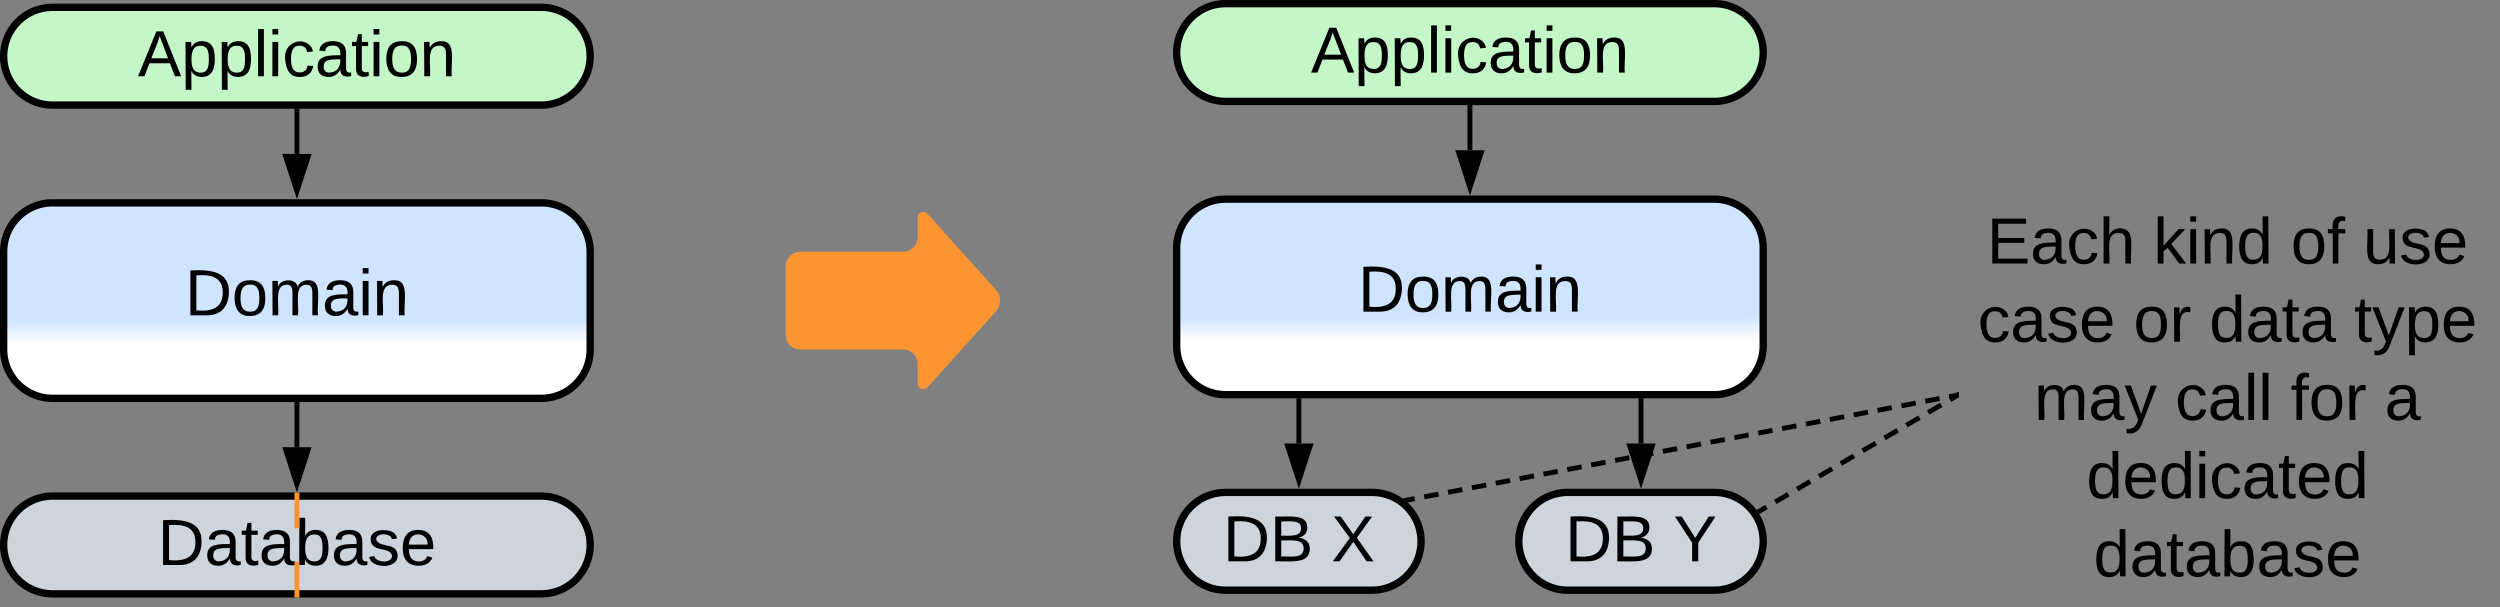 <svg xmlns="http://www.w3.org/2000/svg" xmlns:xlink="http://www.w3.org/1999/xlink" xmlns:lucid="lucid" width="1023" height="248.5"><rect width="100%" height="100%" fill="#808080" stroke="none"/><g transform="translate(-278.5 -557)" lucid:page-tab-id="0_0"><path d="M600 666a6 6 0 0 1 6-6h42a6 6 0 0 0 6-6v-8a2.3 2.3 0 0 1 4-1.54l28 31.08a6.67 6.67 0 0 1 0 8.92l-28 31.08a2.3 2.3 0 0 1-4-1.54v-8a6 6 0 0 0-6-6h-42a6 6 0 0 1-6-6z" fill="#fc9432"/><path d="M1080 644.5a6 6 0 0 1 6-6h208a6 6 0 0 1 6 6v148a6 6 0 0 1-6 6h-208a6 6 0 0 1-6-6z" stroke="#000" stroke-opacity="0" stroke-width="3" fill="#fff" fill-opacity="0"/><use xlink:href="#a" transform="matrix(1,0,0,1,1085,643.5) translate(6.519 21.333)"/><use xlink:href="#b" transform="matrix(1,0,0,1,1085,643.5) translate(74.667 21.333)"/><use xlink:href="#c" transform="matrix(1,0,0,1,1085,643.5) translate(130.889 21.333)"/><use xlink:href="#d" transform="matrix(1,0,0,1,1085,643.5) translate(160.519 21.333)"/><use xlink:href="#e" transform="matrix(1,0,0,1,1085,643.5) translate(2.815 53.333)"/><use xlink:href="#f" transform="matrix(1,0,0,1,1085,643.5) translate(66.519 53.333)"/><use xlink:href="#g" transform="matrix(1,0,0,1,1085,643.5) translate(97.556 53.333)"/><use xlink:href="#h" transform="matrix(1,0,0,1,1085,643.5) translate(156.815 53.333)"/><use xlink:href="#i" transform="matrix(1,0,0,1,1085,643.5) translate(25.889 85.333)"/><use xlink:href="#j" transform="matrix(1,0,0,1,1085,643.5) translate(83.593 85.333)"/><use xlink:href="#k" transform="matrix(1,0,0,1,1085,643.5) translate(130.852 85.333)"/><use xlink:href="#l" transform="matrix(1,0,0,1,1085,643.5) translate(169.296 85.333)"/><use xlink:href="#m" transform="matrix(1,0,0,1,1085,643.5) translate(47.259 117.333)"/><use xlink:href="#n" transform="matrix(1,0,0,1,1085,643.5) translate(50.185 149.333)"/><path d="M998.68 766.04l2.68-1.57m3.58-2.1l5.36-3.12m3.58-2.1l5.36-3.13m3.58-2.1l5.36-3.13m3.58-2.1l5.36-3.13m3.58-2.1l5.36-3.13m3.58-2.1l5.36-3.12m3.58-2.1l5.36-3.13m3.58-2.1l5.36-3.14m3.57-2.1l2.7-1.55" stroke="#000" stroke-width="2" fill="none"/><path d="M999.2 766.87l-.87.5-.93-1.5-.12-.14.93-.54zM1080 719.63l-.4.23-.98-1.68 1.38-.8z" stroke="#000" stroke-width=".05" fill="#000"/><path d="M400 722.5V740" stroke="#000" stroke-width="2" fill="none"/><path d="M400.98 722.53h-1.96v-1.03h1.96z" stroke="#000" stroke-width=".05"/><path d="M400 755.26L395.37 741h9.26z" stroke="#000" stroke-width="2"/><path d="M280 660a20 20 0 0 1 20-20h200a20 20 0 0 1 20 20v40a20 20 0 0 1-20 20H300a20 20 0 0 1-20-20z" stroke="#000" stroke-width="3" fill="url(#o)"/><use xlink:href="#p" transform="matrix(1,0,0,1,285,645) translate(69.185 41.021)"/><path d="M280 780a20 20 0 0 1 20-20h200a20 20 0 0 1 20 20 20 20 0 0 1-20 20H300a20 20 0 0 1-20-20z" stroke="#000" stroke-width="3" fill="#ced4db"/><use xlink:href="#q" transform="matrix(1,0,0,1,285,765) translate(58.005 23.208)"/><path d="M280 580a20 20 0 0 1 20-20h200a20 20 0 0 1 20 20 20 20 0 0 1-20 20H300a20 20 0 0 1-20-20z" stroke="#000" stroke-width="3" fill="#c3f7c8"/><use xlink:href="#r" transform="matrix(1,0,0,1,285,565) translate(49.931 23.208)"/><path d="M400 602.5V620" stroke="#000" stroke-width="2" fill="none"/><path d="M400.98 602.53h-1.96v-1.03h1.96z" stroke="#000" stroke-width=".05"/><path d="M400 635.26L395.37 621h9.26z" stroke="#000" stroke-width="2"/><path d="M400 759.5v13.67m0 13.66v13.67M400 759.53v-1.03" stroke="#fc9432" stroke-width="2" fill="none"/><path d="M400.98 801.5h-1.96v-1.03h1.96z" stroke="#fc9432" stroke-width=".05" fill="#fc9432"/><path d="M810 721v17.5" stroke="#000" stroke-width="2" fill="none"/><path d="M810.98 721.03H809V720H811z" stroke="#000" stroke-width=".05"/><path d="M810 753.76l-4.63-14.26h9.26z" stroke="#000" stroke-width="2"/><path d="M760 658.5a20 20 0 0 1 20-20h200a20 20 0 0 1 20 20v40a20 20 0 0 1-20 20H780a20 20 0 0 1-20-20z" stroke="#000" stroke-width="3" fill="url(#s)"/><use xlink:href="#p" transform="matrix(1,0,0,1,765,643.5) translate(69.185 41.021)"/><path d="M760 778.5a20 20 0 0 1 20-20h60a20 20 0 0 1 20 20 20 20 0 0 1-20 20h-60a20 20 0 0 1-20-20z" stroke="#000" stroke-width="3" fill="#ced4db"/><use xlink:href="#t" transform="matrix(1,0,0,1,765,763.5) translate(13.931 23.208)"/><use xlink:href="#u" transform="matrix(1,0,0,1,765,763.5) translate(58.301 23.208)"/><path d="M760 578.5a20 20 0 0 1 20-20h200a20 20 0 0 1 20 20 20 20 0 0 1-20 20H780a20 20 0 0 1-20-20z" stroke="#000" stroke-width="3" fill="#c3f7c8"/><g><use xlink:href="#r" transform="matrix(1,0,0,1,765,563.5) translate(49.931 23.208)"/></g><path d="M880 601v17.5" stroke="#000" stroke-width="2" fill="none"/><path d="M880.98 601.03H879V600H881z" stroke="#000" stroke-width=".05"/><path d="M880 633.76l-4.63-14.26h9.26z" stroke="#000" stroke-width="2"/><path d="M900 778.5a20 20 0 0 1 20-20h60a20 20 0 0 1 20 20 20 20 0 0 1-20 20h-60a20 20 0 0 1-20-20z" stroke="#000" stroke-width="3" fill="#ced4db"/><g><use xlink:href="#t" transform="matrix(1,0,0,1,905,763.5) translate(13.931 23.208)"/><use xlink:href="#v" transform="matrix(1,0,0,1,905,763.5) translate(58.301 23.208)"/></g><path d="M950 721v17.5" stroke="#000" stroke-width="2" fill="none"/><path d="M950.98 721.03H949V720H951z" stroke="#000" stroke-width=".05"/><path d="M950 753.76l-4.63-14.26h9.26z" stroke="#000" stroke-width="2"/><path d="M854.44 761.6l2.93-.55m3.9-.74l5.87-1.1m3.9-.76l5.86-1.12m3.9-.74l5.86-1.12m3.9-.75l5.87-1.1m3.9-.76l5.86-1.12m3.9-.74l5.86-1.12m3.9-.75l5.86-1.1m3.9-.76l5.87-1.12m3.9-.74l5.85-1.12m3.9-.75l5.86-1.1m3.92-.75l5.86-1.13m3.9-.74l5.86-1.12m3.9-.75l5.87-1.1m3.9-.75l5.87-1.12m3.9-.75l5.86-1.12m3.9-.75l5.87-1.1m3.9-.75l5.86-1.12m3.9-.75l5.87-1.12m3.9-.75l5.86-1.1m3.9-.75l5.86-1.12m3.9-.75l5.86-1.12m3.9-.75l5.86-1.1m3.9-.75l2.94-.56" stroke="#000" stroke-width="2" fill="none"/><path d="M854.65 762.57l-.24.04-1.76-1.5-.17-.1 1.8-.35zM1080 719.5l-.82.15-.37-1.9 1.2-.24z" stroke="#000" stroke-width=".05" fill="#000"/><defs><path d="M30 0v-248h187v28H63v79h144v27H63v87h162V0H30" id="w"/><path d="M141-36C126-15 110 5 73 4 37 3 15-17 15-53c-1-64 63-63 125-63 3-35-9-54-41-54-24 1-41 7-42 31l-33-3c5-37 33-52 76-52 45 0 72 20 72 64v82c-1 20 7 32 28 27v20c-31 9-61-2-59-35zM48-53c0 20 12 33 32 33 41-3 63-29 60-74-43 2-92-5-92 41" id="x"/><path d="M96-169c-40 0-48 33-48 73s9 75 48 75c24 0 41-14 43-38l32 2c-6 37-31 61-74 61-59 0-76-41-82-99-10-93 101-131 147-64 4 7 5 14 7 22l-32 3c-4-21-16-35-41-35" id="y"/><path d="M106-169C34-169 62-67 57 0H25v-261h32l-1 103c12-21 28-36 61-36 89 0 53 116 60 194h-32v-121c2-32-8-49-39-48" id="z"/><g id="a"><use transform="matrix(0.074,0,0,0.074,0,0)" xlink:href="#w"/><use transform="matrix(0.074,0,0,0.074,17.778,0)" xlink:href="#x"/><use transform="matrix(0.074,0,0,0.074,32.593,0)" xlink:href="#y"/><use transform="matrix(0.074,0,0,0.074,45.926,0)" xlink:href="#z"/></g><path d="M143 0L79-87 56-68V0H24v-261h32v163l83-92h37l-77 82L181 0h-38" id="A"/><path d="M24-231v-30h32v30H24zM24 0v-190h32V0H24" id="B"/><path d="M117-194c89-4 53 116 60 194h-32v-121c0-31-8-49-39-48C34-167 62-67 57 0H25l-1-190h30c1 10-1 24 2 32 11-22 29-35 61-36" id="C"/><path d="M85-194c31 0 48 13 60 33l-1-100h32l1 261h-30c-2-10 0-23-3-31C134-8 116 4 85 4 32 4 16-35 15-94c0-66 23-100 70-100zm9 24c-40 0-46 34-46 75 0 40 6 74 45 74 42 0 51-32 51-76 0-42-9-74-50-73" id="D"/><g id="b"><use transform="matrix(0.074,0,0,0.074,0,0)" xlink:href="#A"/><use transform="matrix(0.074,0,0,0.074,13.333,0)" xlink:href="#B"/><use transform="matrix(0.074,0,0,0.074,19.185,0)" xlink:href="#C"/><use transform="matrix(0.074,0,0,0.074,34,0)" xlink:href="#D"/></g><path d="M100-194c62-1 85 37 85 99 1 63-27 99-86 99S16-35 15-95c0-66 28-99 85-99zM99-20c44 1 53-31 53-75 0-43-8-75-51-75s-53 32-53 75 10 74 51 75" id="E"/><path d="M101-234c-31-9-42 10-38 44h38v23H63V0H32v-167H5v-23h27c-7-52 17-82 69-68v24" id="F"/><g id="c"><use transform="matrix(0.074,0,0,0.074,0,0)" xlink:href="#E"/><use transform="matrix(0.074,0,0,0.074,14.815,0)" xlink:href="#F"/></g><path d="M84 4C-5 8 30-112 23-190h32v120c0 31 7 50 39 49 72-2 45-101 50-169h31l1 190h-30c-1-10 1-25-2-33-11 22-28 36-60 37" id="G"/><path d="M135-143c-3-34-86-38-87 0 15 53 115 12 119 90S17 21 10-45l28-5c4 36 97 45 98 0-10-56-113-15-118-90-4-57 82-63 122-42 12 7 21 19 24 35" id="H"/><path d="M100-194c63 0 86 42 84 106H49c0 40 14 67 53 68 26 1 43-12 49-29l28 8c-11 28-37 45-77 45C44 4 14-33 15-96c1-61 26-98 85-98zm52 81c6-60-76-77-97-28-3 7-6 17-6 28h103" id="I"/><g id="d"><use transform="matrix(0.074,0,0,0.074,0,0)" xlink:href="#G"/><use transform="matrix(0.074,0,0,0.074,14.815,0)" xlink:href="#H"/><use transform="matrix(0.074,0,0,0.074,28.148,0)" xlink:href="#I"/></g><g id="e"><use transform="matrix(0.074,0,0,0.074,0,0)" xlink:href="#y"/><use transform="matrix(0.074,0,0,0.074,13.333,0)" xlink:href="#x"/><use transform="matrix(0.074,0,0,0.074,28.148,0)" xlink:href="#H"/><use transform="matrix(0.074,0,0,0.074,41.481,0)" xlink:href="#I"/></g><path d="M114-163C36-179 61-72 57 0H25l-1-190h30c1 12-1 29 2 39 6-27 23-49 58-41v29" id="J"/><g id="f"><use transform="matrix(0.074,0,0,0.074,0,0)" xlink:href="#E"/><use transform="matrix(0.074,0,0,0.074,14.815,0)" xlink:href="#J"/></g><path d="M59-47c-2 24 18 29 38 22v24C64 9 27 4 27-40v-127H5v-23h24l9-43h21v43h35v23H59v120" id="K"/><g id="g"><use transform="matrix(0.074,0,0,0.074,0,0)" xlink:href="#D"/><use transform="matrix(0.074,0,0,0.074,14.815,0)" xlink:href="#x"/><use transform="matrix(0.074,0,0,0.074,29.63,0)" xlink:href="#K"/><use transform="matrix(0.074,0,0,0.074,37.037,0)" xlink:href="#x"/></g><path d="M179-190L93 31C79 59 56 82 12 73V49c39 6 53-20 64-50L1-190h34L92-34l54-156h33" id="L"/><path d="M115-194c55 1 70 41 70 98S169 2 115 4C84 4 66-9 55-30l1 105H24l-1-265h31l2 30c10-21 28-34 59-34zm-8 174c40 0 45-34 45-75s-6-73-45-74c-42 0-51 32-51 76 0 43 10 73 51 73" id="M"/><g id="h"><use transform="matrix(0.074,0,0,0.074,0,0)" xlink:href="#K"/><use transform="matrix(0.074,0,0,0.074,7.407,0)" xlink:href="#L"/><use transform="matrix(0.074,0,0,0.074,20.741,0)" xlink:href="#M"/><use transform="matrix(0.074,0,0,0.074,35.556,0)" xlink:href="#I"/></g><path d="M210-169c-67 3-38 105-44 169h-31v-121c0-29-5-50-35-48C34-165 62-65 56 0H25l-1-190h30c1 10-1 24 2 32 10-44 99-50 107 0 11-21 27-35 58-36 85-2 47 119 55 194h-31v-121c0-29-5-49-35-48" id="N"/><g id="i"><use transform="matrix(0.074,0,0,0.074,0,0)" xlink:href="#N"/><use transform="matrix(0.074,0,0,0.074,22.148,0)" xlink:href="#x"/><use transform="matrix(0.074,0,0,0.074,36.963,0)" xlink:href="#L"/></g><path d="M24 0v-261h32V0H24" id="O"/><g id="j"><use transform="matrix(0.074,0,0,0.074,0,0)" xlink:href="#y"/><use transform="matrix(0.074,0,0,0.074,13.333,0)" xlink:href="#x"/><use transform="matrix(0.074,0,0,0.074,28.148,0)" xlink:href="#O"/><use transform="matrix(0.074,0,0,0.074,34,0)" xlink:href="#O"/></g><g id="k"><use transform="matrix(0.074,0,0,0.074,0,0)" xlink:href="#F"/><use transform="matrix(0.074,0,0,0.074,7.407,0)" xlink:href="#E"/><use transform="matrix(0.074,0,0,0.074,22.222,0)" xlink:href="#J"/></g><use transform="matrix(0.074,0,0,0.074,0,0)" xlink:href="#x" id="l"/><g id="m"><use transform="matrix(0.074,0,0,0.074,0,0)" xlink:href="#D"/><use transform="matrix(0.074,0,0,0.074,14.815,0)" xlink:href="#I"/><use transform="matrix(0.074,0,0,0.074,29.63,0)" xlink:href="#D"/><use transform="matrix(0.074,0,0,0.074,44.444,0)" xlink:href="#B"/><use transform="matrix(0.074,0,0,0.074,50.296,0)" xlink:href="#y"/><use transform="matrix(0.074,0,0,0.074,63.63,0)" xlink:href="#x"/><use transform="matrix(0.074,0,0,0.074,78.444,0)" xlink:href="#K"/><use transform="matrix(0.074,0,0,0.074,85.852,0)" xlink:href="#I"/><use transform="matrix(0.074,0,0,0.074,100.667,0)" xlink:href="#D"/></g><path d="M115-194c53 0 69 39 70 98 0 66-23 100-70 100C84 3 66-7 56-30L54 0H23l1-261h32v101c10-23 28-34 59-34zm-8 174c40 0 45-34 45-75 0-40-5-75-45-74-42 0-51 32-51 76 0 43 10 73 51 73" id="P"/><g id="n"><use transform="matrix(0.074,0,0,0.074,0,0)" xlink:href="#D"/><use transform="matrix(0.074,0,0,0.074,14.815,0)" xlink:href="#x"/><use transform="matrix(0.074,0,0,0.074,29.63,0)" xlink:href="#K"/><use transform="matrix(0.074,0,0,0.074,37.037,0)" xlink:href="#x"/><use transform="matrix(0.074,0,0,0.074,51.852,0)" xlink:href="#P"/><use transform="matrix(0.074,0,0,0.074,66.667,0)" xlink:href="#x"/><use transform="matrix(0.074,0,0,0.074,81.481,0)" xlink:href="#H"/><use transform="matrix(0.074,0,0,0.074,94.815,0)" xlink:href="#I"/></g><linearGradient gradientUnits="userSpaceOnUse" id="o" x1="280" y1="720" x2="280" y2="640"><stop offset="27.86%" stop-color="#fff"/><stop offset="39.64%" stop-color="#cfe4ff"/></linearGradient><path d="M30-248c118-7 216 8 213 122C240-48 200 0 122 0H30v-248zM63-27c89 8 146-16 146-99s-60-101-146-95v194" id="Q"/><g id="p"><use transform="matrix(0.074,0,0,0.074,0,0)" xlink:href="#Q"/><use transform="matrix(0.074,0,0,0.074,19.185,0)" xlink:href="#E"/><use transform="matrix(0.074,0,0,0.074,34,0)" xlink:href="#N"/><use transform="matrix(0.074,0,0,0.074,56.148,0)" xlink:href="#x"/><use transform="matrix(0.074,0,0,0.074,70.963,0)" xlink:href="#B"/><use transform="matrix(0.074,0,0,0.074,76.815,0)" xlink:href="#C"/></g><g id="q"><use transform="matrix(0.074,0,0,0.074,0,0)" xlink:href="#Q"/><use transform="matrix(0.074,0,0,0.074,19.185,0)" xlink:href="#x"/><use transform="matrix(0.074,0,0,0.074,34,0)" xlink:href="#K"/><use transform="matrix(0.074,0,0,0.074,41.407,0)" xlink:href="#x"/><use transform="matrix(0.074,0,0,0.074,56.222,0)" xlink:href="#P"/><use transform="matrix(0.074,0,0,0.074,71.037,0)" xlink:href="#x"/><use transform="matrix(0.074,0,0,0.074,85.852,0)" xlink:href="#H"/><use transform="matrix(0.074,0,0,0.074,99.185,0)" xlink:href="#I"/></g><path d="M205 0l-28-72H64L36 0H1l101-248h38L239 0h-34zm-38-99l-47-123c-12 45-31 82-46 123h93" id="R"/><g id="r"><use transform="matrix(0.074,0,0,0.074,0,0)" xlink:href="#R"/><use transform="matrix(0.074,0,0,0.074,17.778,0)" xlink:href="#M"/><use transform="matrix(0.074,0,0,0.074,32.593,0)" xlink:href="#M"/><use transform="matrix(0.074,0,0,0.074,47.407,0)" xlink:href="#O"/><use transform="matrix(0.074,0,0,0.074,53.259,0)" xlink:href="#B"/><use transform="matrix(0.074,0,0,0.074,59.111,0)" xlink:href="#y"/><use transform="matrix(0.074,0,0,0.074,72.444,0)" xlink:href="#x"/><use transform="matrix(0.074,0,0,0.074,87.259,0)" xlink:href="#K"/><use transform="matrix(0.074,0,0,0.074,94.667,0)" xlink:href="#B"/><use transform="matrix(0.074,0,0,0.074,100.519,0)" xlink:href="#E"/><use transform="matrix(0.074,0,0,0.074,115.333,0)" xlink:href="#C"/></g><linearGradient gradientUnits="userSpaceOnUse" id="s" x1="760" y1="718.5" x2="760" y2="638.5"><stop offset="27.86%" stop-color="#fff"/><stop offset="39.64%" stop-color="#cfe4ff"/></linearGradient><path d="M160-131c35 5 61 23 61 61C221 17 115-2 30 0v-248c76 3 177-17 177 60 0 33-19 50-47 57zm-97-11c50-1 110 9 110-42 0-47-63-36-110-37v79zm0 115c55-2 124 14 124-45 0-56-70-42-124-44v89" id="S"/><g id="t"><use transform="matrix(0.074,0,0,0.074,0,0)" xlink:href="#Q"/><use transform="matrix(0.074,0,0,0.074,19.185,0)" xlink:href="#S"/></g><path d="M195 0l-74-108L45 0H8l94-129-87-119h37l69 98 67-98h37l-84 118L233 0h-38" id="T"/><use transform="matrix(0.074,0,0,0.074,0,0)" xlink:href="#T" id="u"/><path d="M137-103V0h-34v-103L8-248h37l75 118 75-118h37" id="U"/><use transform="matrix(0.074,0,0,0.074,0,0)" xlink:href="#U" id="v"/></defs></g></svg>